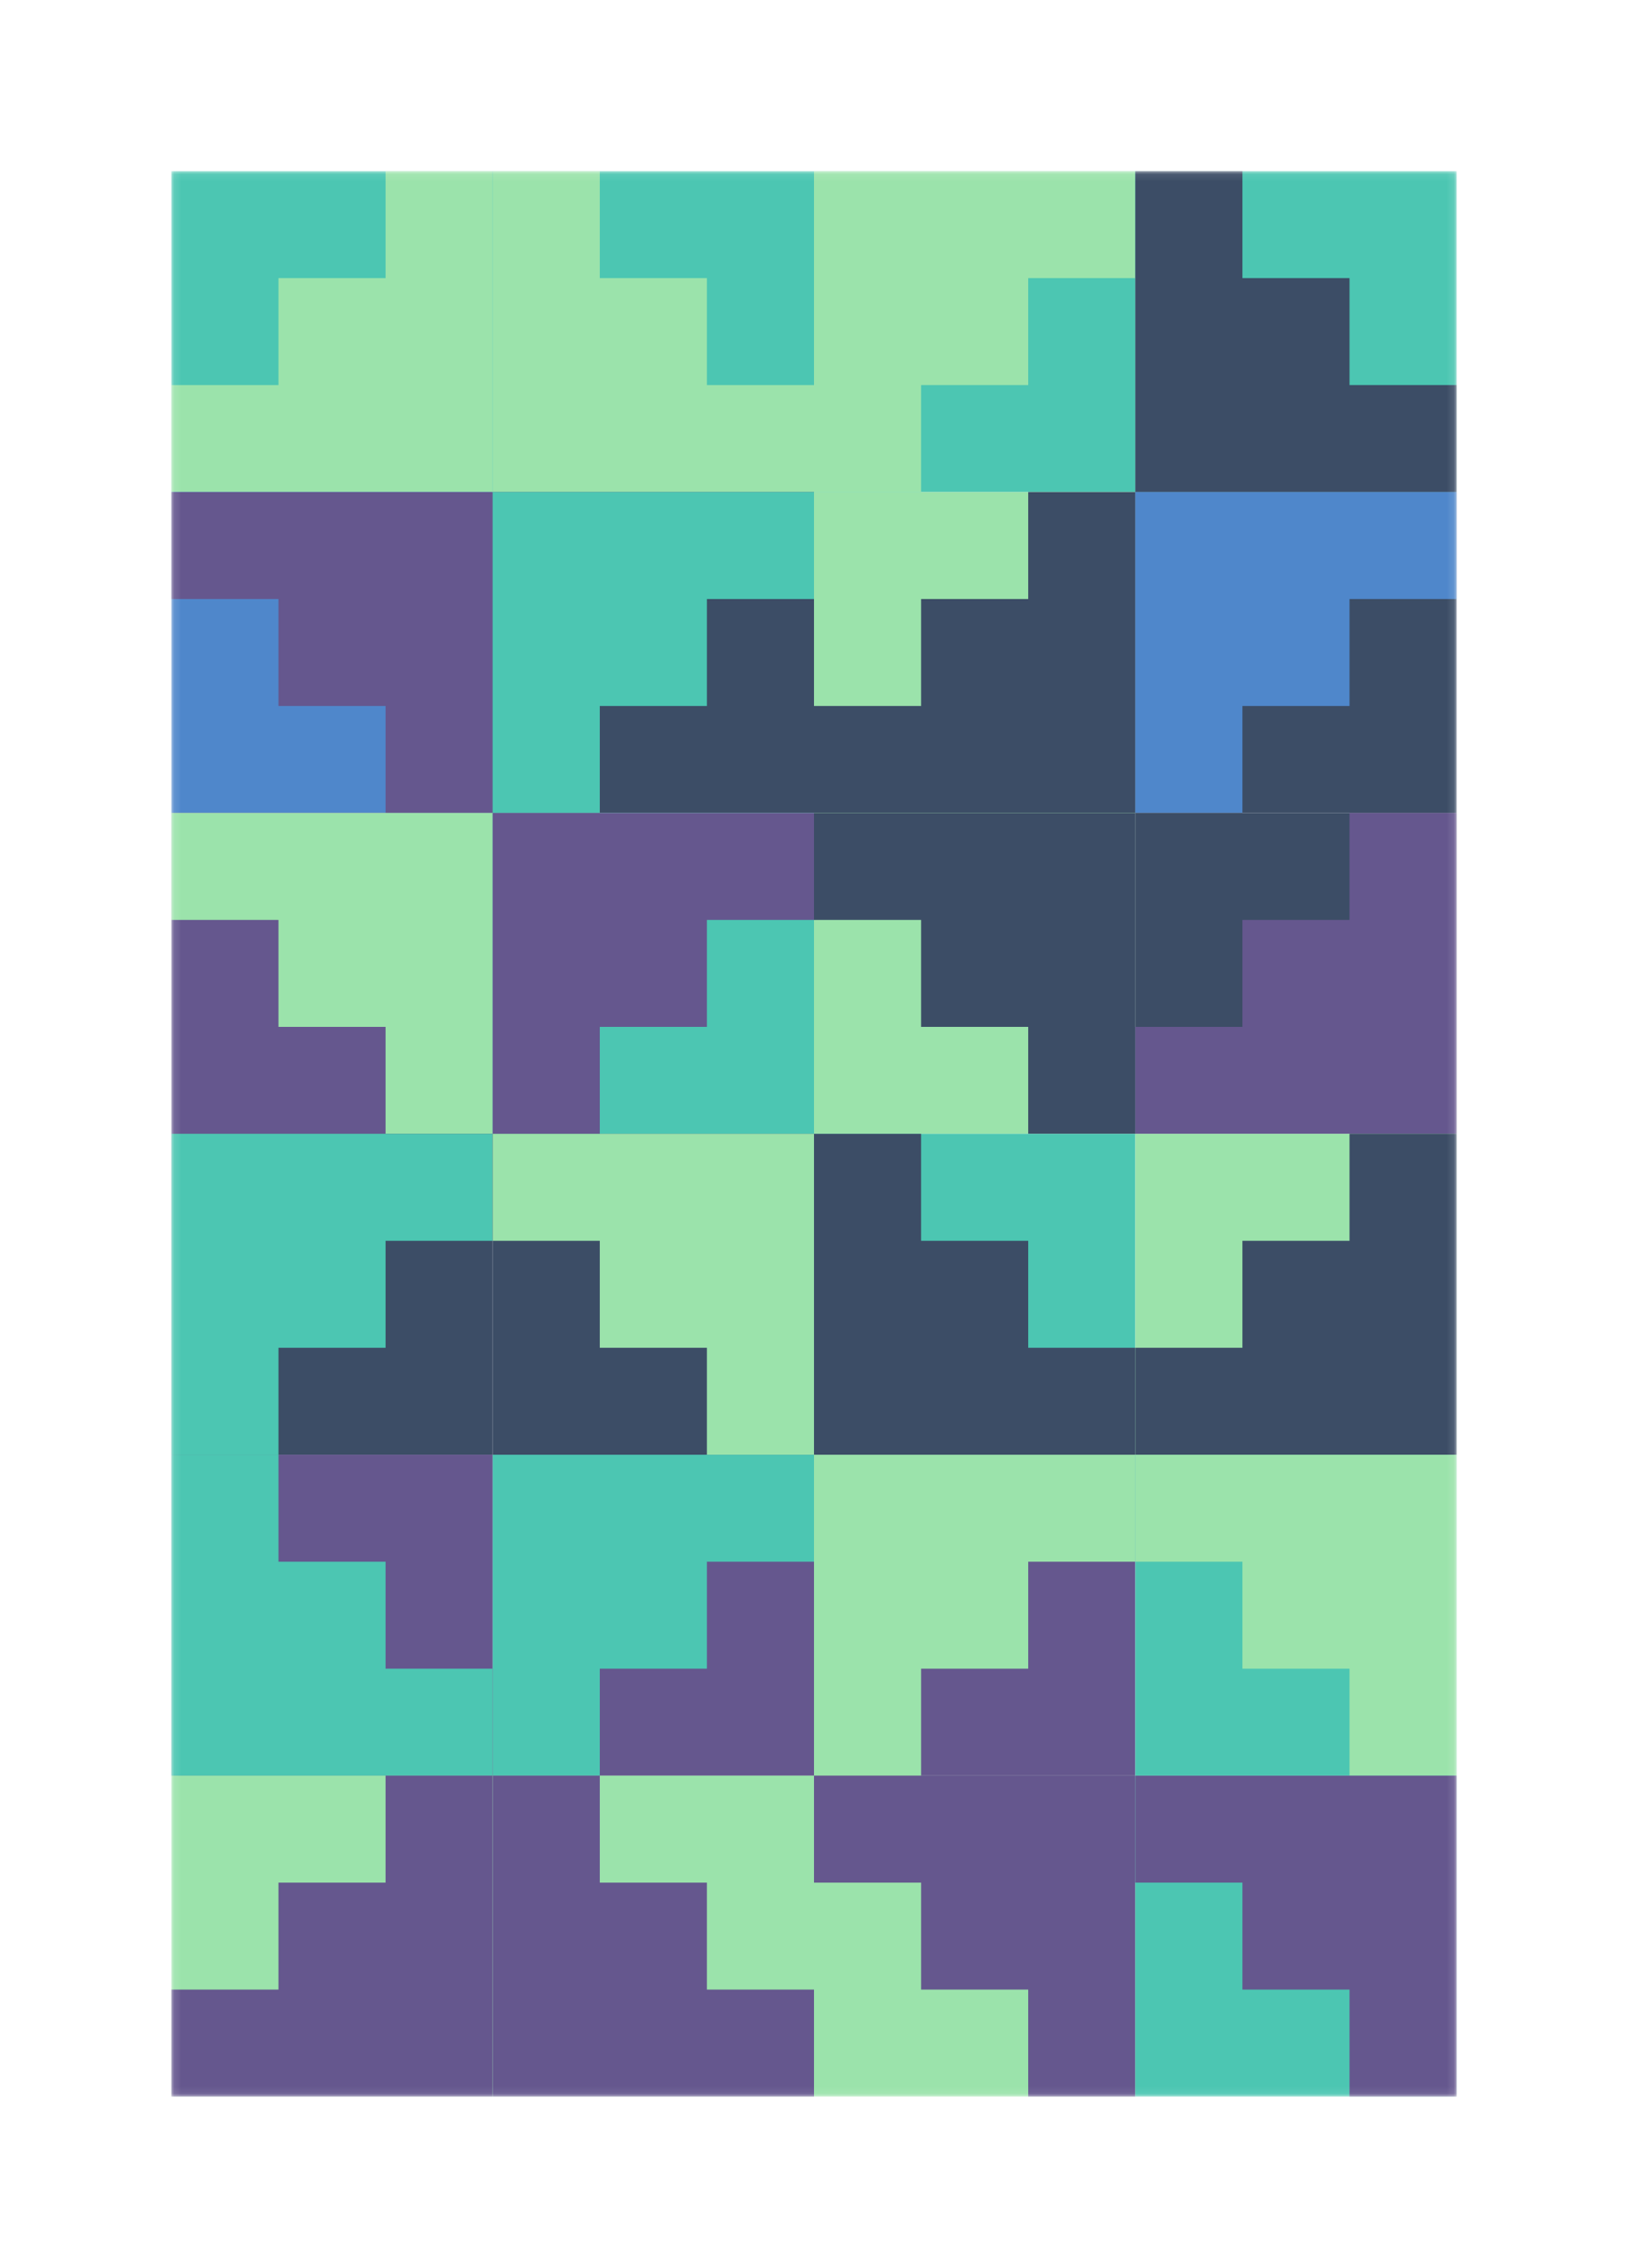 <svg width="229" height="319" viewBox="0 0 229 319" fill="none" xmlns="http://www.w3.org/2000/svg">
<mask id="mask0" mask-type="alpha" maskUnits="userSpaceOnUse" x="24" y="24" width="181" height="271">
<path d="M204.895 24.075H24.105V294.924H204.895V24.075Z" fill="white"/>
</mask>
<g mask="url(#mask0)">
<path d="M69.303 24.075H24.105V69.217H69.303V24.075Z" fill="#4CC6B2"/>
<path d="M69.303 24.075H54.237V39.122H39.171V54.169H24.105V69.217H69.303V24.075Z" fill="#9BE3AB"/>
<path d="M69.303 69.217H24.105V114.358H69.303V69.217Z" fill="#4F87CB"/>
<path d="M24.105 69.217V84.264H39.171L39.171 99.311H54.237V114.358L69.303 114.358V69.217H24.105Z" fill="#65578E"/>
<path d="M69.303 114.358H24.105V159.5H69.303V114.358Z" fill="#65578E"/>
<path d="M24.105 114.358V129.406H39.171L39.171 144.453H54.237V159.5H69.303V114.358H24.105Z" fill="#9BE3AB"/>
<path d="M69.303 159.5H24.105V204.642H69.303V159.5Z" fill="#3C4D66"/>
<path d="M24.105 204.642H39.171V189.594H54.237V174.547H69.303V159.5H24.105L24.105 204.642Z" fill="#4CC6B2"/>
<path d="M69.303 204.642H24.105V249.783H69.303V204.642Z" fill="#65578E"/>
<path d="M69.303 249.783V234.736H54.237V219.689H39.171V204.642H24.105V249.783H69.303Z" fill="#4CC6B2"/>
<path d="M69.303 249.783H24.105V294.925H69.303V249.783Z" fill="#9BE3AB"/>
<path d="M69.303 249.783H54.237V264.83H39.171V279.878H24.105V294.925H69.303V249.783Z" fill="#65578E"/>
<path d="M114.5 24.075H69.303V69.217H114.5V24.075Z" fill="#4CC6B2"/>
<path d="M114.5 69.217V54.169H99.434V39.122H84.368V24.075H69.303V69.217H114.5Z" fill="#9BE3AB"/>
<path d="M114.5 69.217H69.303V114.358H114.5V69.217Z" fill="#3C4D66"/>
<path d="M69.303 114.358H84.368V99.311H99.434V84.264H114.5V69.217H69.303V114.358Z" fill="#4CC6B2"/>
<path d="M114.5 114.358H69.303V159.5H114.5V114.358Z" fill="#4CC6B2"/>
<path d="M69.303 159.5H84.368V144.453H99.434V129.406H114.5V114.358H69.303V159.5Z" fill="#65578E"/>
<path d="M114.5 159.5H69.303V204.642H114.5V159.5Z" fill="#3C4D66"/>
<path d="M69.303 159.5L69.303 174.547H84.368V189.594H99.434V204.642H114.5V159.5H69.303Z" fill="#9BE3AB"/>
<path d="M114.5 204.642H69.303V249.783H114.5V204.642Z" fill="#65578E"/>
<path d="M69.303 249.783H84.368V234.736H99.434V219.689H114.5V204.642H69.303V249.783Z" fill="#4CC6B2"/>
<path d="M114.5 249.783H69.303V294.925H114.5V249.783Z" fill="#9BE3AB"/>
<path d="M114.5 294.925V279.878H99.434V264.83H84.368V249.783H69.303V294.925H114.5Z" fill="#65578E"/>
<path d="M159.697 24.075H114.5V69.217H159.697V24.075Z" fill="#4CC6B2"/>
<path d="M114.5 69.217H129.566V54.17H144.632V39.123H159.697V24.075L114.5 24.075V69.217Z" fill="#9BE3AB"/>
<path d="M159.697 69.217H114.5V114.358H159.697V69.217Z" fill="#9BE3AB"/>
<path d="M159.697 69.217H144.632V84.264H129.566V99.311H114.5V114.358H159.697V69.217Z" fill="#3C4D66"/>
<path d="M159.697 114.358H114.5V159.5H159.697V114.358Z" fill="#9BE3AB"/>
<path d="M114.5 114.358L114.5 129.406H129.566V144.453H144.632V159.5H159.697V114.358H114.5Z" fill="#3C4D66"/>
<path d="M159.697 159.5H114.5V204.642H159.697V159.5Z" fill="#4CC6B2"/>
<path d="M159.697 204.642V189.594H144.632V174.547H129.566V159.5H114.5V204.642H159.697Z" fill="#3C4D66"/>
<path d="M159.697 204.642H114.5V249.783H159.697V204.642Z" fill="#65578E"/>
<path d="M114.5 249.783H129.566V234.736H144.632V219.689H159.697V204.642H114.5V249.783Z" fill="#9BE3AB"/>
<path d="M159.697 249.783H114.5V294.925H159.697V249.783Z" fill="#9BE3AB"/>
<path d="M114.5 249.783L114.5 264.83H129.566V279.878H144.632V294.925H159.697V249.783H114.5Z" fill="#65578E"/>
<path d="M204.895 24.075H159.697V69.217H204.895V24.075Z" fill="#4CC6B2"/>
<path d="M204.895 69.217V54.169H189.829V39.122H174.763V24.075H159.697V69.217H204.895Z" fill="#3C4D66"/>
<path d="M204.895 69.217H159.697V114.358H204.895V69.217Z" fill="#3C4D66"/>
<path d="M159.697 114.358H174.763V99.311H189.829V84.264H204.895V69.217H159.697V114.358Z" fill="#4F87CB"/>
<path d="M204.895 114.358H159.697V159.5H204.895V114.358Z" fill="#3C4D66"/>
<path d="M204.895 114.358H189.829V129.406H174.763V144.453H159.697V159.5H204.895V114.358Z" fill="#65578E"/>
<path d="M204.895 159.5H159.697V204.642H204.895V159.5Z" fill="#9BE3AB"/>
<path d="M204.895 159.5H189.829V174.547H174.763V189.594H159.697V204.642H204.895V159.5Z" fill="#3C4D66"/>
<path d="M204.895 204.642H159.697V249.783H204.895V204.642Z" fill="#4CC6B2"/>
<path d="M159.697 204.642V219.689H174.763V234.736H189.829V249.783H204.895V204.642H159.697Z" fill="#9BE3AB"/>
<path d="M204.895 249.783H159.697V294.925H204.895V249.783Z" fill="#4CC6B2"/>
<path d="M159.697 249.783V264.83H174.763V279.878H189.829V294.925H204.895V249.783H159.697Z" fill="#65578E"/>
</g>
</svg>
